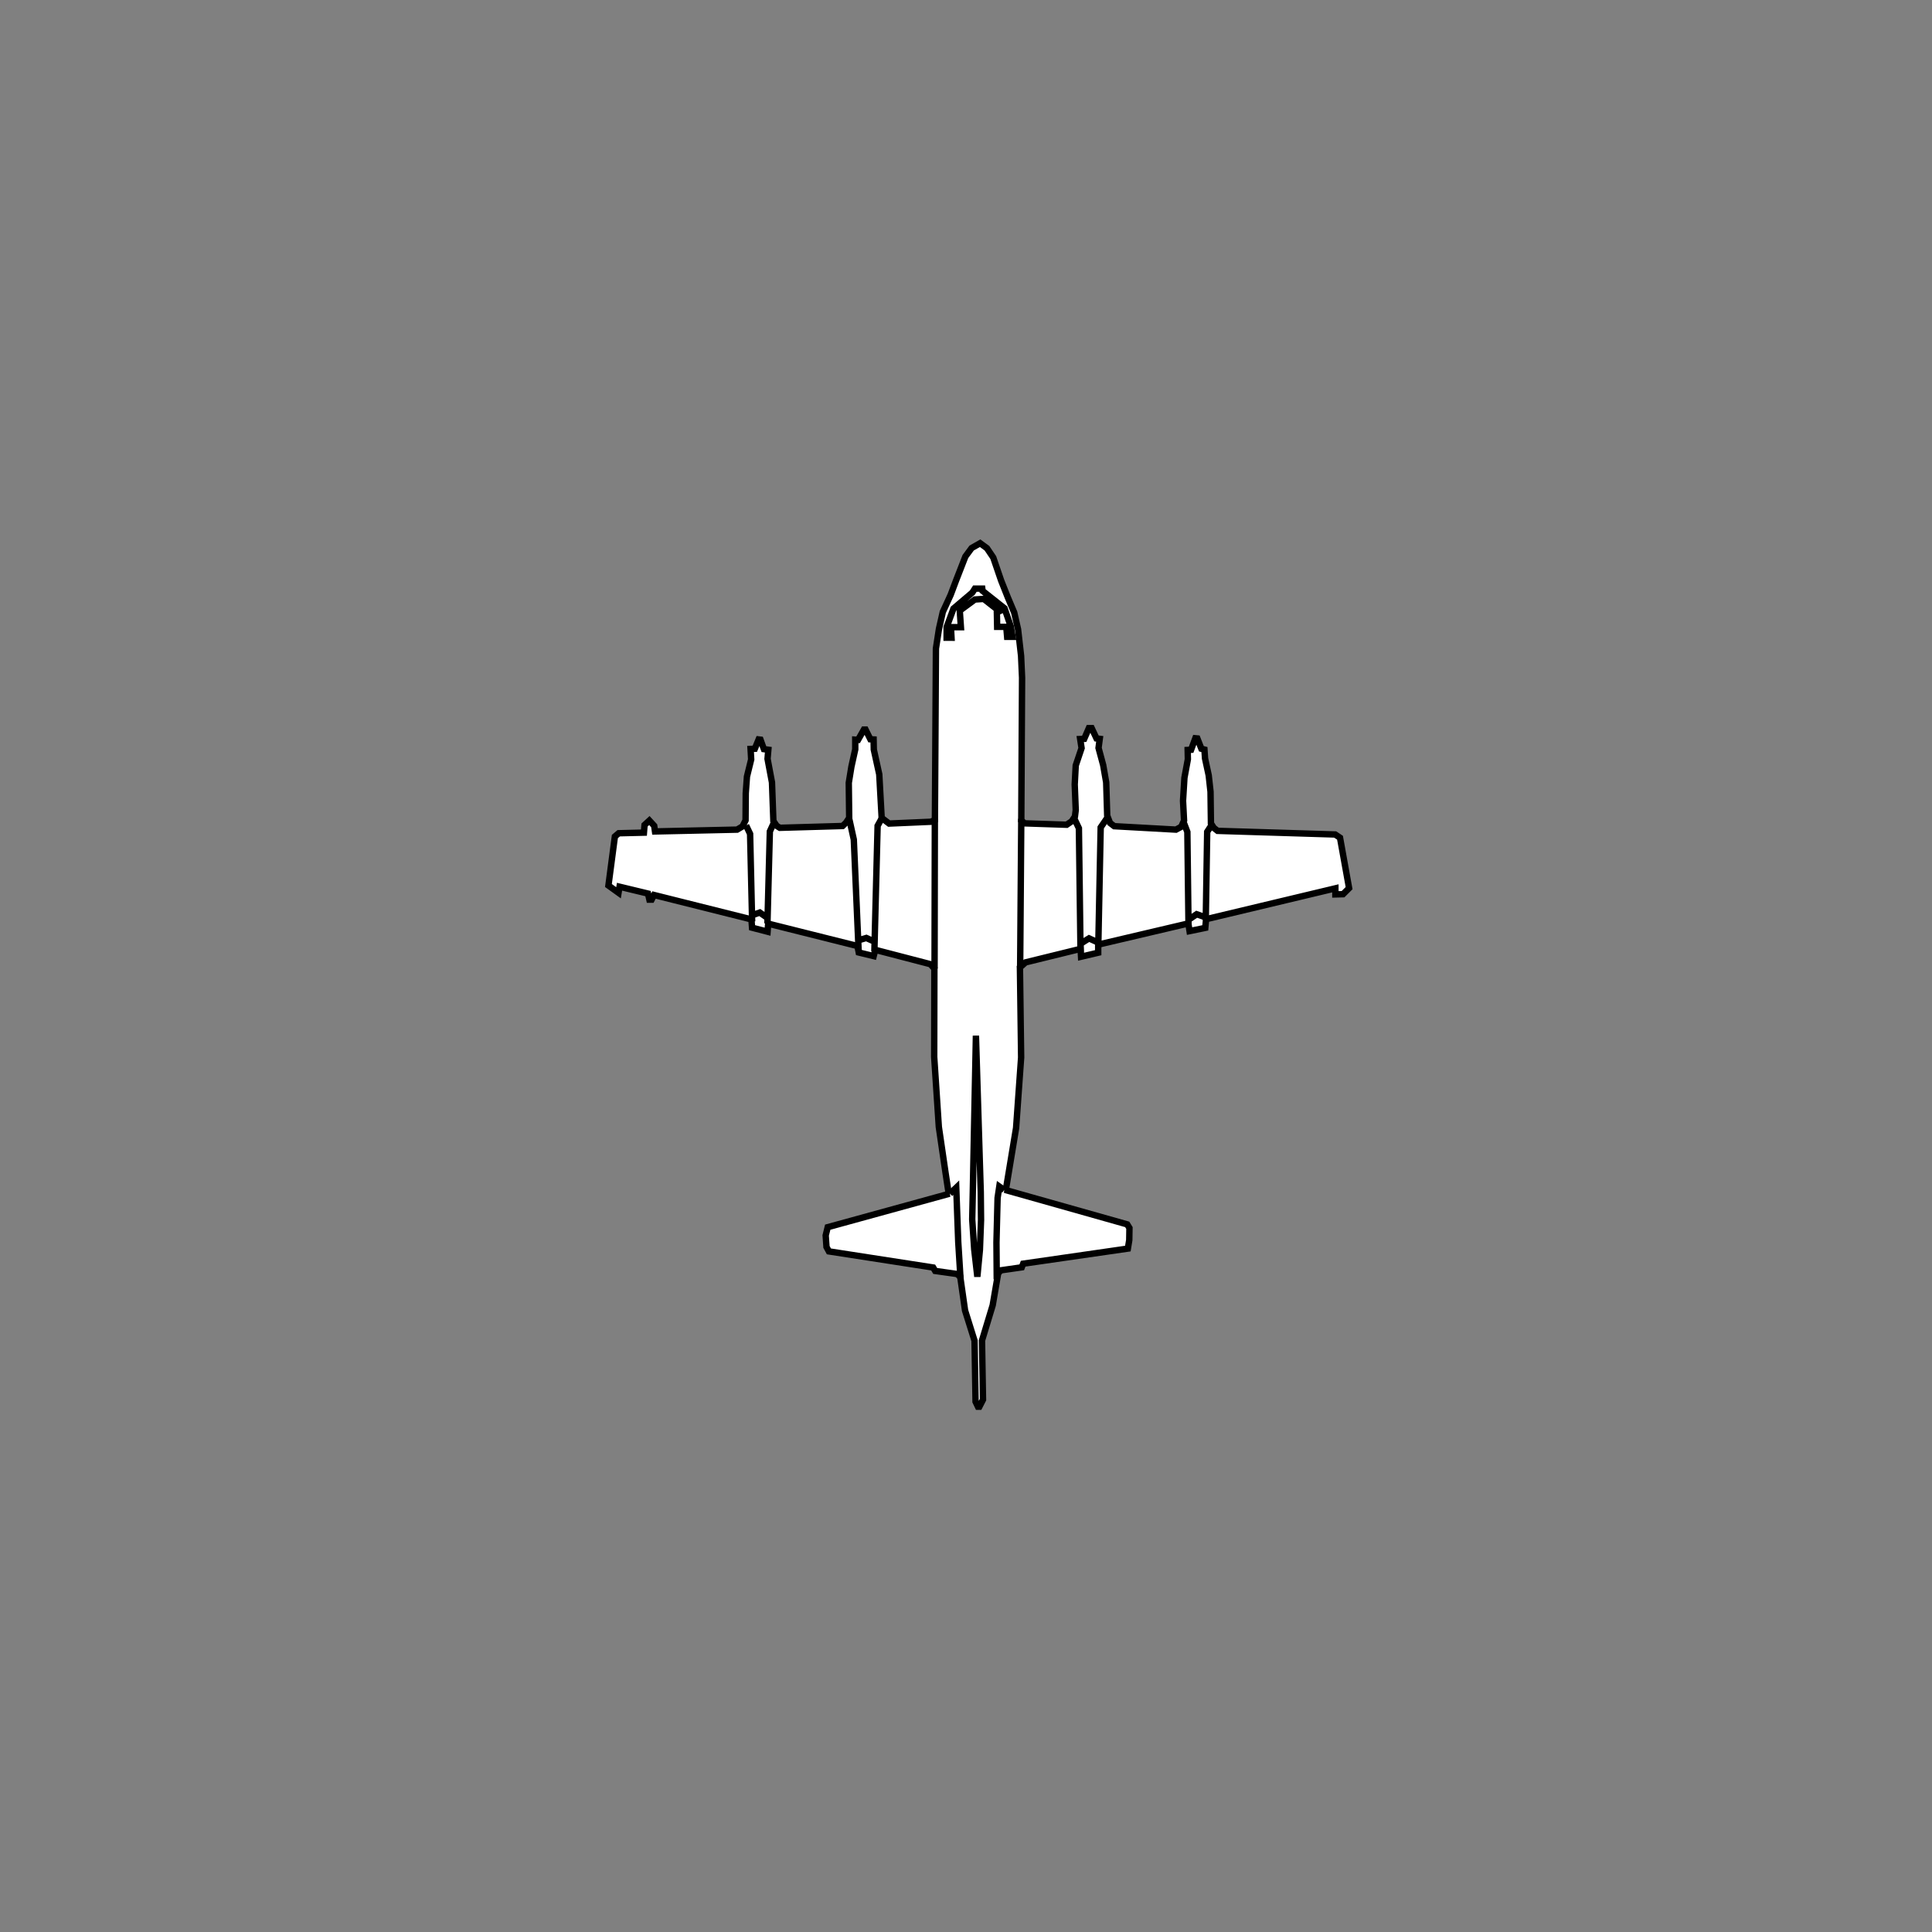 <?xml version="1.0" encoding="UTF-8" standalone="no"?>
<svg
   width="80mm"
   height="80mm"
   viewBox="-25 -22 80 80"
   version="1.1"
   id="svg1542"
   inkscape:version="1.2.1 (9c6d41e410, 2022-07-14)"
   sodipodi:docname="P3 mit Bitmap.svg"
   xmlns:inkscape="http://www.inkscape.org/namespaces/inkscape"
   xmlns:sodipodi="http://sodipodi.sourceforge.net/DTD/sodipodi-0.dtd"
   xmlns="http://www.w3.org/2000/svg"
   xmlns:svg="http://www.w3.org/2000/svg"
   xmlns:rdf="http://www.w3.org/1999/02/22-rdf-syntax-ns#"
   xmlns:cc="http://creativecommons.org/ns#"
   xmlns:dc="http://purl.org/dc/elements/1.1/">
  <rect x="-25" y="-22" width="80" height="80" fill="#808080" stroke="none"/>
  <title
     id="title239">Lockheed P-3 Orion</title>
  <defs
     id="defs1536" />
  <sodipodi:namedview
     id="base"
     pagecolor="#ffffff"
     bordercolor="#666666"
     borderopacity="1.0"
     inkscape:pageopacity="0.0"
     inkscape:pageshadow="2"
     inkscape:zoom="3.959798"
     inkscape:cx="152.91184"
     inkscape:cy="150.13392"
     inkscape:document-units="mm"
     inkscape:current-layer="layer2"
     inkscape:document-rotation="0"
     showgrid="false"
     inkscape:window-width="1920"
     inkscape:window-height="1121"
     inkscape:window-x="2391"
     inkscape:window-y="140"
     inkscape:window-maximized="1"
     inkscape:snap-global="false"
     inkscape:showpageshadow="2"
     inkscape:pagecheckerboard="0"
     inkscape:deskcolor="#d1d1d1" />
  <g
     inkscape:groupmode="layer"
     id="layer2"
     inkscape:label="Pfade"
     style="display:inline">
    <path
       style="fill:white;stroke:#000000;stroke-width:0.265px;stroke-linecap:butt;stroke-linejoin:miter;stroke-opacity:1"
       d="m 15.585,0.493 -0.351,0.2 -0.259,0.351 -0.384,0.986 -0.226,0.601 -0.326,0.71 -0.159,0.702 -0.125,0.81 -0.042,7.099 -0.167,0.075 -1.729,0.075 -0.309,-0.234 -0.1,-1.804 -0.226,-1.027 -0.008,-0.418 -0.134,-0.008 -0.2,-0.401 h -0.067 l -0.242,0.426 -0.117,-0.008 v 0.401 l -0.159,0.718 -0.109,0.668 0.017,1.453 -0.134,0.2 L 9.889,12.203 7.291,12.278 7.158,12.194 7.024,11.994 6.966,10.398 6.782,9.421 6.815,9.045 6.632,9.02 6.49,8.628 6.414,8.619 6.256,9.004 6.08,9.012 l 0.025,0.434 -0.175,0.71 -0.05,0.693 -0.008,1.119 -0.125,0.251 -0.226,0.134 -3.399,0.075 -0.033,-0.234 -0.2,-0.217 -0.2,0.184 -0.025,0.317 -1.044,0.025 -0.159,0.134 -0.267,2.03 0.418,0.301 0.042,-0.251 1.178,0.284 0.058,0.251 h 0.092 l 0.1,-0.192 4.034,1.011 0.025,0.342 0.643,0.167 0.025,-0.334 3.7,0.927 0.05,0.267 0.618,0.15 0.067,-0.259 2.28,0.593 0.167,0.184 -0.008,3.658 0.192,2.898 0.276,1.888 0.134,0.885 -5.011,1.378 -0.084,0.342 0.033,0.476 0.1,0.184 4.318,0.668 0.084,0.142 0.894,0.125 0.142,0.109 0.2,1.403 0.393,1.253 0.042,2.522 0.1,0.209 h 0.058 l 0.15,-0.292 -0.042,-2.447 0.443,-1.462 0.226,-1.32 0.109,-0.125 0.869,-0.125 0.058,-0.15 4.335,-0.626 0.058,-0.351 0.008,-0.501 -0.092,-0.15 -5.028,-1.42 0.426,-2.572 0.209,-2.923 -0.05,-3.725 0.234,-0.209 2.28,-0.56 0.017,0.326 0.71,-0.167 v -0.334 l 3.733,-0.877 0.05,0.317 0.651,-0.134 0.033,-0.359 5.354,-1.278 v 0.251 l 0.317,-0.008 0.251,-0.251 -0.376,-2.088 -0.2,-0.134 -4.869,-0.15 -0.159,-0.125 -0.117,-0.184 -0.017,-1.311 -0.075,-0.677 L 24.898,9.405 24.873,9.037 24.747,9.004 24.58,8.578 l -0.084,-0.008 -0.175,0.476 -0.142,0.008 0.008,0.384 -0.142,0.768 -0.058,0.952 0.042,0.819 -0.117,0.259 -0.217,0.117 -2.556,-0.142 -0.175,-0.134 -0.117,-0.301 -0.042,-1.378 -0.125,-0.718 -0.192,-0.71 0.05,-0.376 -0.134,-0.017 -0.2,-0.426 h -0.117 l -0.192,0.443 -0.167,0.008 0.058,0.376 -0.242,0.718 -0.042,0.785 0.042,1.061 -0.033,0.267 -0.134,0.2 -0.209,0.142 -1.737,-0.058 -0.142,-0.117 0.033,-5.913 L 17.281,5.162 17.155,4.059 16.997,3.366 16.729,2.731 16.454,2.038 16.128,1.086 15.869,0.702 Z"
       id="path1414"
       sodipodi:nodetypes="cccccccccccccccccccccccccccccccccccccccccccccccccccccccccccccccccccccccccccccccccccccccccccccccccccccccccccccccccccccccccccccccccccccccccccccccccccccccccccccccccc" />
  </g>
  <g
     inkscape:groupmode="layer"
     id="layer3"
     inkscape:label="Accent">
    <path
       id="path1454"
       style="fill:white;stroke:#000000;stroke-width:0.265px;stroke-linecap:butt;stroke-linejoin:miter;stroke-opacity:1"
       d="m 24.254,16.059 0.297,-0.203 0.375,0.13 m 0.256,-3.843 -0.195,0.301 -0.059,3.656 m -0.904,-4.022 0.142,0.372 0.047,3.833 m -4.436,0.773 0.317,-0.2 0.367,0.167 m 0.367,-5.128 -0.251,0.367 -0.1,4.944 m -1.002,-5.329 0.2,0.418 0.067,5.112 m -9.154,-0.484 0.284,-0.084 0.334,0.15 m 0.301,-5.095 -0.167,0.301 -0.134,5.195 m -1.036,-5.462 0.184,0.835 0.2,4.61 m -4.377,-1.487 0.284,-0.1 0.284,0.2 m 0.317,-3.959 -0.184,0.401 -0.1,3.809 m -0.885,-4.059 0.167,0.351 0.084,3.625 m 9.267,4.73 -0.13,6.485 -0.024,1.122 0.083,1.24 0.13,1.134 0.106,-1.11 0.047,-1.24 -0.012,-1.158 z m 1.169,6.39 -0.201,-0.142 -0.071,0.472 -0.047,1.843 0.012,1.524 m -1.937,-3.544 0.26,-0.248 0.083,2.256 0.094,1.512 m 2.516,-19.041 -0.047,6.154 m -3.532,-6.154 -0.012,6.201 M 14.198,4.406 V 3.969 L 14.481,3.201 15.261,2.54 15.367,2.374 H 15.674 l 0.012,0.094 0.91,0.721 0.26,0.756 0.071,0.425 h -0.224 l -0.035,-0.413 h -0.378 l -0.012,-0.602 0.106,-0.047 -0.65,-0.508 -0.366,0.024 -0.626,0.461 0.047,0.685 h -0.413 l 0.024,0.437 z" />
  </g>
</svg>
